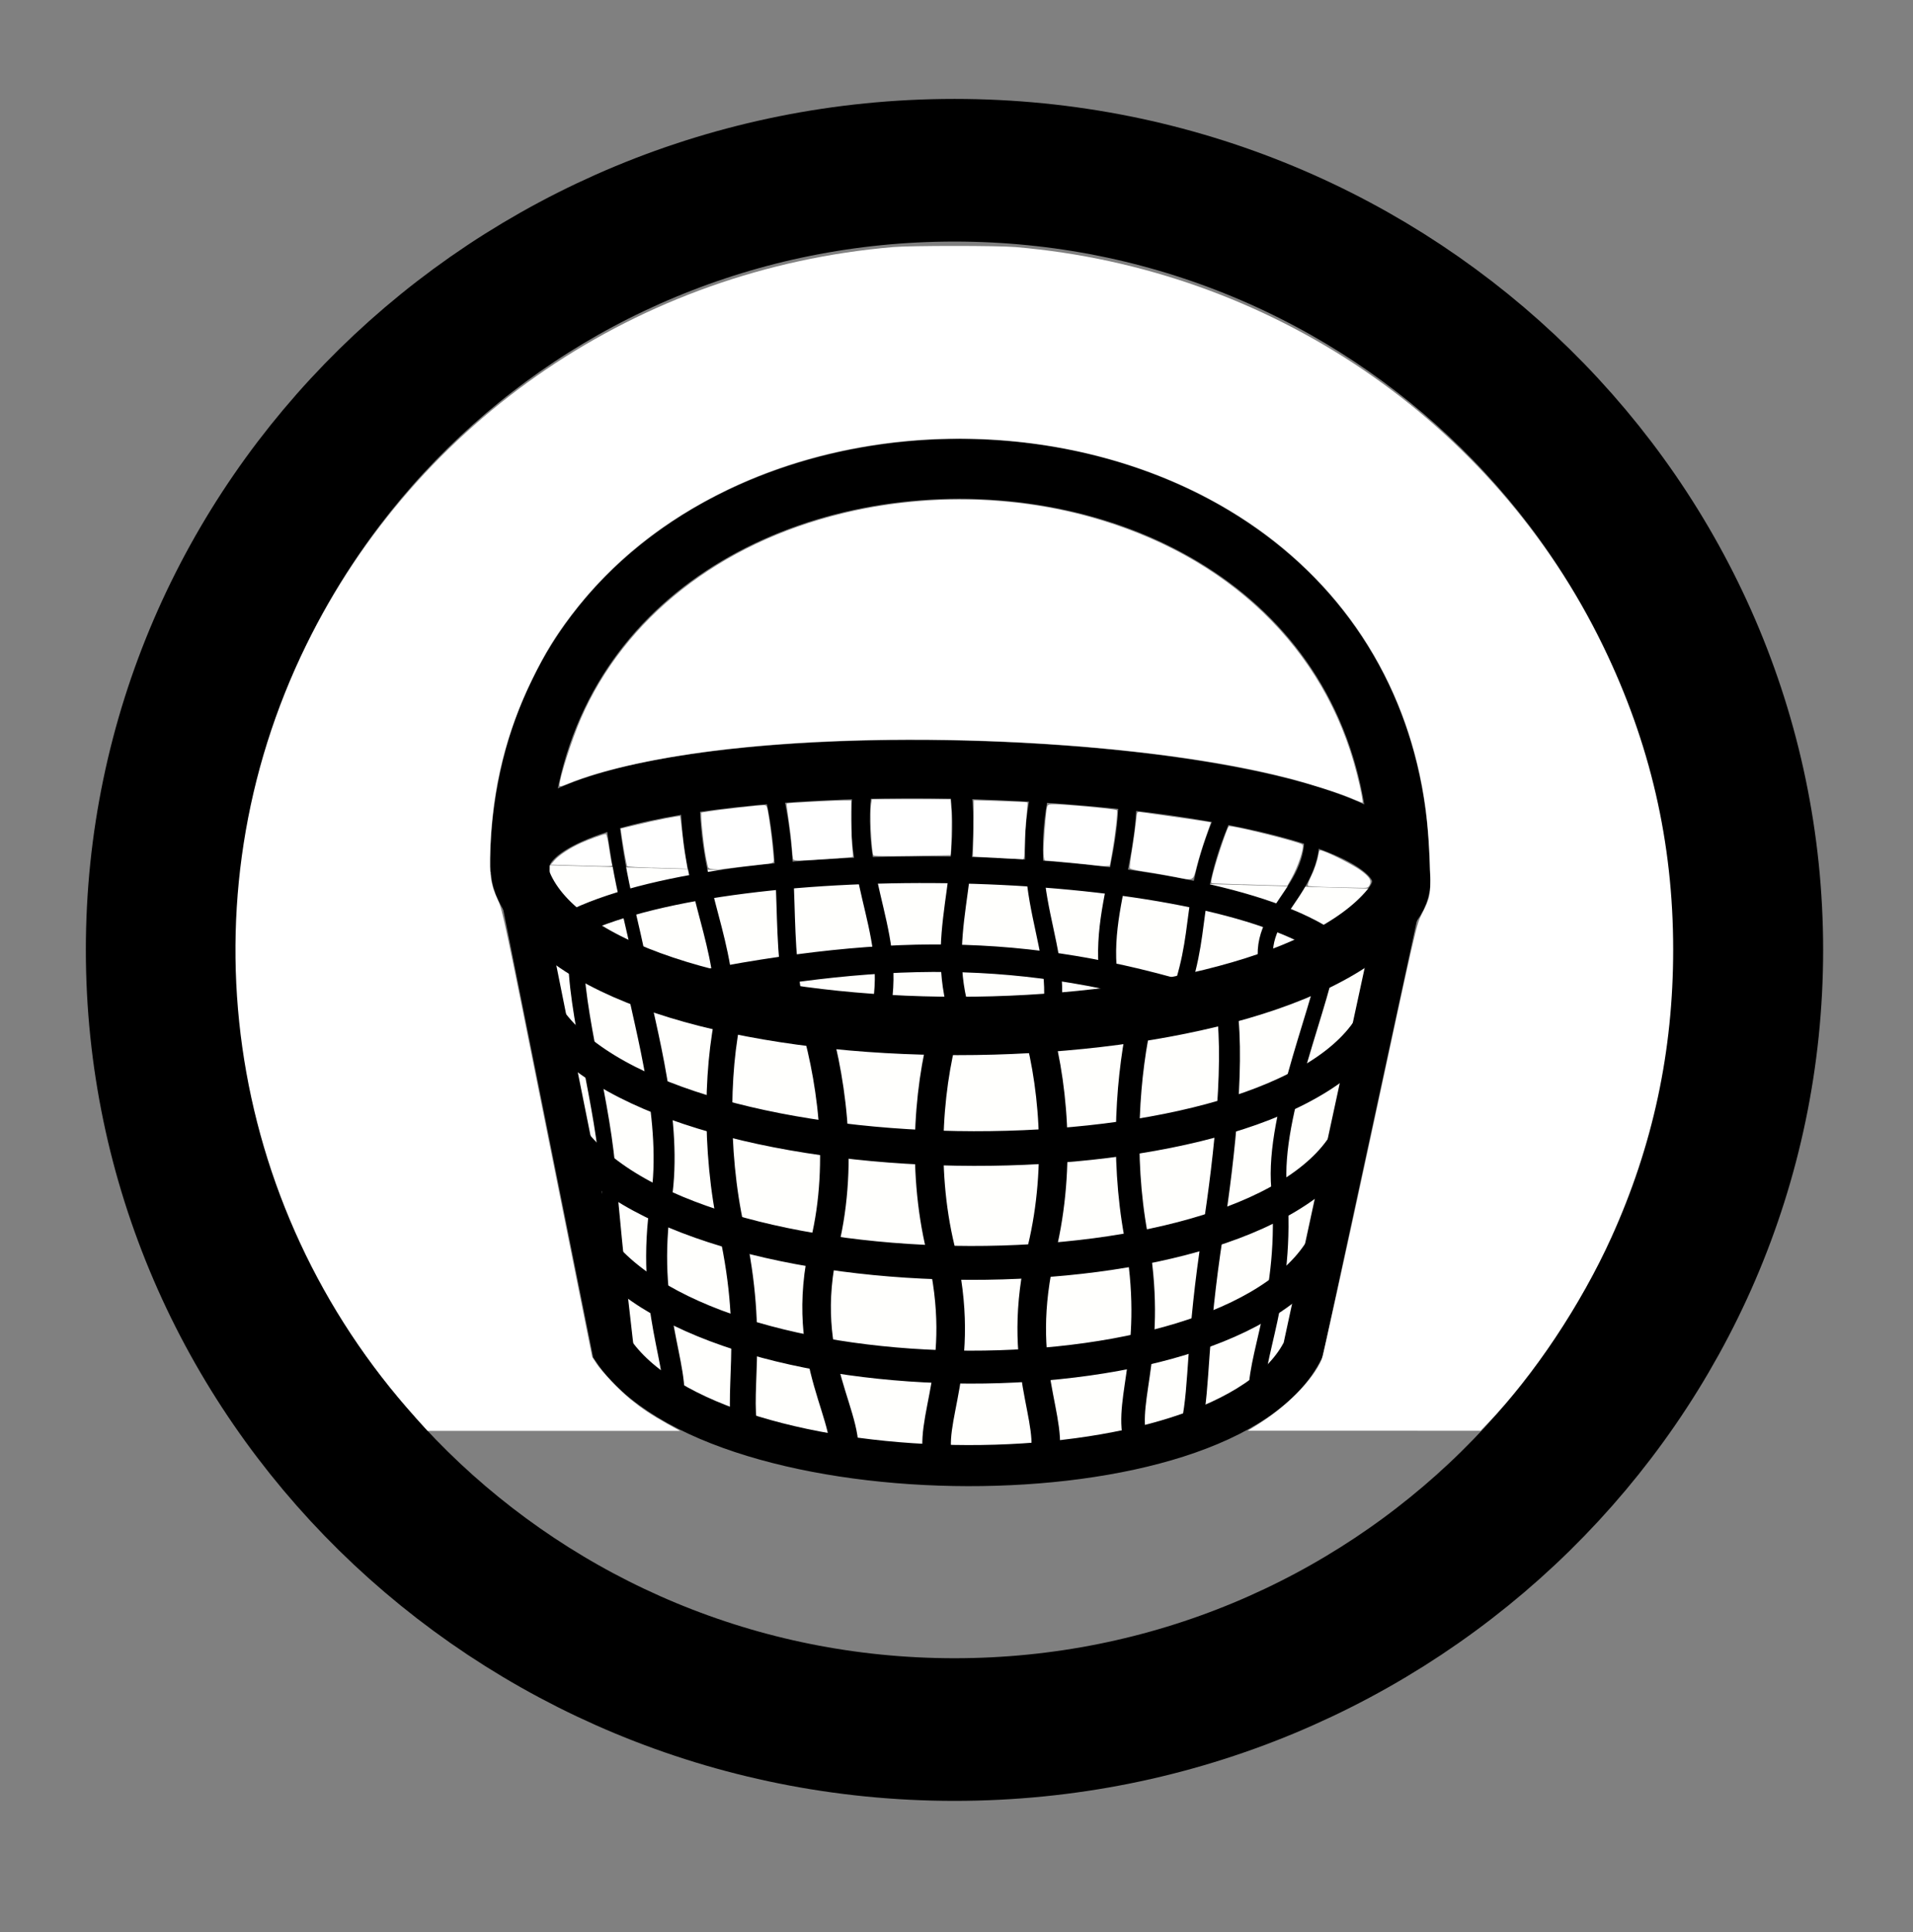 <?xml version="1.0" encoding="UTF-8" standalone="no"?>
<!-- Created with Inkscape (http://www.inkscape.org/) -->

<svg
   xmlns:dc="http://purl.org/dc/elements/1.1/"
   xmlns:cc="http://creativecommons.org/ns#"
   xmlns:rdf="http://www.w3.org/1999/02/22-rdf-syntax-ns#"
   xmlns:svg="http://www.w3.org/2000/svg"
   xmlns="http://www.w3.org/2000/svg"
   xmlns:sodipodi="http://sodipodi.sourceforge.net/DTD/sodipodi-0.dtd"
   xmlns:inkscape="http://www.inkscape.org/namespaces/inkscape"
   width="17.612"
   height="17.781"
   id="svg3339"
   version="1.1"
   inkscape:version="0.48.3.1 r9886"
   sodipodi:docname="POI_Grocery.svg"
   inkscape:export-filename="/home/gabi/SEP/JoglEarth/Spezifikation/res/iconsPoi/POI_Grocery.png"
   inkscape:export-xdpi="2556"
   inkscape:export-ydpi="2556">
  <rect width="100%" height="100%" fill="#808080" stroke="none"/>
  <defs
     id="defs3341">
    <filter
       id="filter5365"
       width="1.106"
       y="-0.261"
       x="-0.053"
       height="1.522"
       color-interpolation-filters="sRGB">
      <feGaussianBlur
         id="feGaussianBlur5367"
         stdDeviation="8.027" />
    </filter>
    <linearGradient
       id="linearGradient20716"
       x1="828.13"
       gradientUnits="userSpaceOnUse"
       y1="403.42"
       gradientTransform="translate(2.74,-6.219)"
       x2="631.54"
       y2="518.49">
      <stop
         id="stop5150"
         stop-color="#2f7022"
         offset="0" />
      <stop
         id="stop5152"
         stop-color="#2f7022"
         stop-opacity="0"
         offset="1" />
    </linearGradient>
    <linearGradient
       id="linearGradient20718"
       x1="706.99"
       gradientUnits="userSpaceOnUse"
       y1="526.11"
       gradientTransform="translate(-114.94,39.935)"
       x2="809.57"
       y2="311.88">
      <stop
         id="stop5608"
         stop-color="#2fb022"
         offset="0" />
      <stop
         id="stop5610"
         stop-color="#2f7022"
         stop-opacity="0"
         offset="1" />
    </linearGradient>
    <linearGradient
       id="linearGradient5112"
       x1="375.02"
       gradientUnits="userSpaceOnUse"
       y1="812.82"
       gradientTransform="matrix(-0.677,0.623,-0.646,-0.702,1207.2,-108.62)"
       x2="394.83"
       y2="741.47">
      <stop
         id="stop3979"
         stop-color="#3a2d49"
         offset="0" />
      <stop
         id="stop3981"
         stop-color="#3a2d49"
         stop-opacity="0"
         offset="1" />
    </linearGradient>
    <linearGradient
       id="linearGradient3698"
       x1="828.13"
       gradientUnits="userSpaceOnUse"
       y1="403.42"
       gradientTransform="translate(2.74,-6.219)"
       x2="631.54"
       y2="518.49">
      <stop
         id="stop3700"
         stop-color="#2f7022"
         offset="0" />
      <stop
         id="stop3702"
         stop-color="#2f7022"
         stop-opacity="0"
         offset="1" />
    </linearGradient>
    <linearGradient
       id="linearGradient3704"
       x1="706.99"
       gradientUnits="userSpaceOnUse"
       y1="526.11"
       gradientTransform="translate(-114.94,39.935)"
       x2="809.57"
       y2="311.88">
      <stop
         id="stop3706"
         stop-color="#2fb022"
         offset="0" />
      <stop
         id="stop3708"
         stop-color="#2f7022"
         stop-opacity="0"
         offset="1" />
    </linearGradient>
    <filter
       id="filter6217"
       color-interpolation-filters="sRGB">
      <feGaussianBlur
         id="feGaussianBlur6219"
         in="SourceGraphic"
         stdDeviation="6"
         result="result0" />
      <feDiffuseLighting
         id="feDiffuseLighting6221"
         lighting-color="#ffffff"
         result="result5"
         diffuseConstant="1"
         surfaceScale="4">
        <feDistantLight
           id="feDistantLight6223"
           elevation="45"
           azimuth="235" />
      </feDiffuseLighting>
      <feComposite
         id="feComposite6225"
         in="result5"
         in2="SourceGraphic"
         k3="0"
         k2="0"
         k1="1.4"
         result="fbSourceGraphic"
         k4="0"
         operator="arithmetic" />
      <feGaussianBlur
         id="feGaussianBlur6227"
         result="result0"
         stdDeviation="6"
         in="fbSourceGraphic" />
      <feSpecularLighting
         id="feSpecularLighting6229"
         lighting-color="#ffffff"
         specularConstant="1"
         surfaceScale="4"
         result="result1"
         specularExponent="25"
         in="result0">
        <feDistantLight
           id="feDistantLight6231"
           elevation="45"
           azimuth="235" />
      </feSpecularLighting>
      <feComposite
         id="feComposite6233"
         in="fbSourceGraphic"
         in2="result1"
         k3="1"
         k2="1"
         k1="0"
         result="result4"
         k4="0"
         operator="arithmetic" />
      <feComposite
         id="feComposite6235"
         operator="in"
         result="result2"
         in2="SourceGraphic"
         in="result4" />
    </filter>
    <linearGradient
       id="linearGradient4641"
       x1="823.32"
       gradientUnits="userSpaceOnUse"
       y1="820.47"
       gradientTransform="matrix(0.556,-0.022,0.013,0.58,44.125,-295.36)"
       x2="814.02"
       y2="881.89">
      <stop
         id="stop4398"
         stop-color="#97bf0f"
         offset="0" />
      <stop
         id="stop4400"
         stop-color="#97bf0f"
         stop-opacity="0"
         offset="1" />
    </linearGradient>
    <radialGradient
       id="radialGradient4643"
       gradientUnits="userSpaceOnUse"
       cy="802.44"
       cx="827.69"
       gradientTransform="matrix(0.55,0.076,-0.3,2.139,299.55,-1626.6)"
       r="10.848">
      <stop
         id="stop4408"
         stop-color="#358721"
         offset="0" />
      <stop
         id="stop4410"
         stop-color="#358721"
         stop-opacity="0"
         offset="1" />
    </radialGradient>
    <linearGradient
       id="linearGradient3726"
       x1="823.32"
       gradientUnits="userSpaceOnUse"
       y1="820.47"
       gradientTransform="matrix(0.556,-0.022,0.013,0.58,44.125,-295.36)"
       x2="814.02"
       y2="881.89">
      <stop
         id="stop3728"
         stop-color="#97bf0f"
         offset="0" />
      <stop
         id="stop3730"
         stop-color="#97bf0f"
         stop-opacity="0"
         offset="1" />
    </linearGradient>
    <radialGradient
       id="radialGradient3732"
       gradientUnits="userSpaceOnUse"
       cy="802.44"
       cx="827.69"
       gradientTransform="matrix(0.55,0.076,-0.3,2.139,299.55,-1626.6)"
       r="10.848">
      <stop
         id="stop3734"
         stop-color="#358721"
         offset="0" />
      <stop
         id="stop3736"
         stop-color="#358721"
         stop-opacity="0"
         offset="1" />
    </radialGradient>
    <linearGradient
       id="linearGradient3738"
       x1="375.02"
       gradientUnits="userSpaceOnUse"
       y1="812.82"
       gradientTransform="matrix(-0.677,0.623,-0.646,-0.702,1207.2,-108.62)"
       x2="394.83"
       y2="741.47">
      <stop
         id="stop3740"
         stop-color="#3a2d49"
         offset="0" />
      <stop
         id="stop3742"
         stop-color="#3a2d49"
         stop-opacity="0"
         offset="1" />
    </linearGradient>
    <filter
       id="filter3673"
       inkscape:label="Desaturate"
       x="0"
       y="0"
       width="1"
       height="1"
       inkscape:menu="Color"
       inkscape:menu-tooltip="Render in shades of gray by reducing saturation to zero"
       color-interpolation-filters="sRGB">
      <feColorMatrix
         id="feColorMatrix3675"
         type="saturate"
         values="0" />
    </filter>
  </defs>
  <sodipodi:namedview
     id="base"
     pagecolor="#ffffff"
     bordercolor="#666666"
     borderopacity="1.0"
     inkscape:pageopacity="0"
     inkscape:pageshadow="2"
     inkscape:zoom="90.509668"
     inkscape:cx="7.9551705"
     inkscape:cy="10.076105"
     inkscape:document-units="px"
     inkscape:current-layer="layer1"
     showgrid="false"
     fit-margin-top="0"
     fit-margin-left="0"
     fit-margin-right="0"
     fit-margin-bottom="0"
     inkscape:window-width="1306"
     inkscape:window-height="744"
     inkscape:window-x="60"
     inkscape:window-y="24"
     inkscape:window-maximized="1" />
  <g
     inkscape:label="Ebene 1"
     inkscape:groupmode="layer"
     id="layer1"
     transform="translate(-341.241,-523.425)">
    <g
       id="g4450">
      <path
         sodipodi:type="arc"
         style="fill:none;stroke:#000000;stroke-width:1.2;stroke-miterlimit:10;stroke-opacity:1;stroke-dasharray:none;stroke-dashoffset:0"
         id="path2987"
         sodipodi:cx="9.6534653"
         sodipodi:cy="9.3654099"
         sodipodi:rx="6.3118811"
         sodipodi:ry="6.5594058"
         d="m 15.965,9.365 c 0,3.623 -2.826,6.559 -6.312,6.559 -3.486,0 -6.312,-2.937 -6.312,-6.559 0,-3.623 2.826,-6.559 6.312,-6.559 3.486,0 6.312,2.937 6.312,6.559 z"
         transform="matrix(1.157,0,0,1.094,338.86,521.922)" />
      <g
         id="g4422">
        <path
           sodipodi:nodetypes="cccc"
           inkscape:connector-curvature="0"
           id="path4095"
           d="m 345.983,531.379 0.897,4.466 c 0.943,1.414 5.658,1.436 6.359,0 l 0.915,-4.233"
           style="fill:#fffffd;fill-opacity:1;stroke:#000000;stroke-width:0.378;stroke-linecap:butt;stroke-linejoin:miter;stroke-miterlimit:4;stroke-opacity:1;stroke-dasharray:none" />
        <path
           style="fill:none;stroke:#000000;stroke-width:0.319;stroke-linecap:butt;stroke-linejoin:round;stroke-miterlimit:4;stroke-opacity:1;stroke-dasharray:none"
           d="m 346.297,532.817 c 1.127,1.559 6.762,1.584 7.6,0"
           id="path4097"
           inkscape:connector-curvature="0"
           sodipodi:nodetypes="cc" />
        <path
           sodipodi:nodetypes="cc"
           inkscape:connector-curvature="0"
           id="path4099"
           d="m 346.677,534.813 c 1.006,1.58 6.038,1.605 6.786,0"
           style="fill:none;stroke:#000000;stroke-width:0.303;stroke-linecap:butt;stroke-linejoin:miter;stroke-miterlimit:4;stroke-opacity:1;stroke-dasharray:none" />
        <path
           style="fill:none;stroke:#000000;stroke-width:0.312;stroke-linecap:butt;stroke-linejoin:miter;stroke-miterlimit:4;stroke-opacity:1;stroke-dasharray:none"
           d="m 346.469,533.862 c 1.068,1.569 6.411,1.594 7.205,0"
           id="path4101"
           inkscape:connector-curvature="0"
           sodipodi:nodetypes="cc" />
        <path
           sodipodi:nodetypes="cc"
           inkscape:connector-curvature="0"
           id="path4108"
           d="m 346.562,531.904 c 1.491,-0.695 5.619,-0.62 6.869,0.178"
           style="fill:none;stroke:#000000;stroke-width:0.246;stroke-linecap:butt;stroke-linejoin:round;stroke-miterlimit:4;stroke-opacity:1;stroke-dasharray:none" />
        <path
           sodipodi:nodetypes="zzz"
           inkscape:connector-curvature="0"
           id="path4103"
           d="m 346.072,531.597 c 0.793,1.655 6.743,1.668 7.966,0.185 1.223,-1.483 -8.759,-1.84 -7.966,-0.185 z"
           style="fill:none;stroke:#000000;stroke-width:0.537;stroke-linecap:butt;stroke-linejoin:miter;stroke-miterlimit:4;stroke-opacity:1;stroke-dasharray:none" />
        <path
           style="fill:none;stroke:#000000;stroke-width:0.253;stroke-linecap:butt;stroke-linejoin:round;stroke-miterlimit:4;stroke-opacity:1;stroke-dasharray:none"
           d="m 347.571,532.507 c 1.928,-0.387 3.231,-0.363 4.9,0.175"
           id="path4110"
           inkscape:connector-curvature="0"
           sodipodi:nodetypes="cc" />
        <path
           style="fill:none;stroke:#000000;stroke-width:0.263;stroke-linecap:butt;stroke-linejoin:miter;stroke-miterlimit:4;stroke-opacity:1;stroke-dasharray:none"
           d="m 349.968,532.788 c -0.172,0.558 -0.252,1.365 -0.067,2.132 0.267,1.104 -0.143,1.573 -0.01,1.979"
           id="path4112"
           inkscape:connector-curvature="0"
           sodipodi:nodetypes="csc" />
        <path
           sodipodi:nodetypes="csc"
           inkscape:connector-curvature="0"
           id="path4114"
           d="m 348.715,532.738 c 0.172,0.558 0.303,1.365 0.117,2.132 -0.267,1.104 0.294,1.624 0.161,2.03"
           style="fill:none;stroke:#000000;stroke-width:0.263;stroke-linecap:butt;stroke-linejoin:miter;stroke-miterlimit:4;stroke-opacity:1;stroke-dasharray:none" />
        <path
           style="fill:none;stroke:#000000;stroke-width:0.263;stroke-linecap:butt;stroke-linejoin:miter;stroke-miterlimit:4;stroke-opacity:1;stroke-dasharray:none"
           d="m 350.765,532.788 c 0.172,0.558 0.252,1.365 0.067,2.132 -0.267,1.104 0.143,1.573 0.01,1.979"
           id="path4116"
           inkscape:connector-curvature="0"
           sodipodi:nodetypes="csc" />
        <path
           sodipodi:nodetypes="csc"
           inkscape:connector-curvature="0"
           id="path4118"
           d="m 351.747,532.766 c -0.124,0.53 -0.182,1.296 -0.048,2.025 0.193,1.049 -0.103,1.494 -0.007,1.88"
           style="fill:none;stroke:#000000;stroke-width:0.217;stroke-linecap:butt;stroke-linejoin:miter;stroke-miterlimit:4;stroke-opacity:1;stroke-dasharray:none" />
        <path
           style="fill:none;stroke:#000000;stroke-width:0.238;stroke-linecap:butt;stroke-linejoin:miter;stroke-miterlimit:4;stroke-opacity:1;stroke-dasharray:none"
           d="m 347.984,532.625 c -0.149,0.527 -0.169,1.39 -0.008,2.115 0.232,1.043 0.026,1.537 0.142,1.92"
           id="path4120"
           inkscape:connector-curvature="0"
           sodipodi:nodetypes="csc" />
        <path
           sodipodi:nodetypes="csc"
           inkscape:connector-curvature="0"
           id="path4122"
           d="m 352.519,532.603 c 0.101,0.513 -0.002,1.455 -0.111,2.16 -0.157,1.014 -0.117,1.396 -0.195,1.769"
           style="fill:none;stroke:#000000;stroke-width:0.193;stroke-linecap:butt;stroke-linejoin:miter;stroke-miterlimit:4;stroke-opacity:1;stroke-dasharray:none" />
        <path
           style="fill:none;stroke:#000000;stroke-width:0.193;stroke-linecap:butt;stroke-linejoin:miter;stroke-miterlimit:4;stroke-opacity:1;stroke-dasharray:none"
           d="m 347.087,532.402 c 0.101,0.513 0.35,1.355 0.241,2.06 -0.157,1.014 0.185,1.547 0.107,1.92"
           id="path4124"
           inkscape:connector-curvature="0"
           sodipodi:nodetypes="csc" />
        <path
           style="fill:none;stroke:#000000;stroke-width:0.144;stroke-linecap:butt;stroke-linejoin:miter;stroke-miterlimit:4;stroke-opacity:1;stroke-dasharray:none"
           d="m 353.492,532.126 c -0.057,0.506 -0.536,1.539 -0.475,2.234 0.088,1.001 -0.249,1.577 -0.204,1.945"
           id="path4126"
           inkscape:connector-curvature="0"
           sodipodi:nodetypes="csc" />
        <path
           sodipodi:nodetypes="csc"
           inkscape:connector-curvature="0"
           id="path4128"
           d="m 346.552,532.075 c -0.057,0.506 0.218,1.388 0.28,2.083 0.088,1.001 0.154,1.527 0.198,1.895"
           style="fill:none;stroke:#000000;stroke-width:0.144;stroke-linecap:butt;stroke-linejoin:miter;stroke-miterlimit:4;stroke-opacity:1;stroke-dasharray:none" />
        <path
           style="fill:none;stroke:#000000;stroke-width:0.195;stroke-linecap:butt;stroke-linejoin:miter;stroke-miterlimit:4;stroke-opacity:1;stroke-dasharray:none"
           d="m 350.066,530.573 c 0.166,0.915 -0.259,1.464 0.046,2.294"
           id="path4130"
           inkscape:connector-curvature="0"
           sodipodi:nodetypes="cc" />
        <path
           sodipodi:nodetypes="cc"
           inkscape:connector-curvature="0"
           id="path4132"
           d="m 349.185,530.656 c -0.129,0.924 0.368,1.385 0.131,2.223"
           style="fill:none;stroke:#000000;stroke-width:0.172;stroke-linecap:butt;stroke-linejoin:miter;stroke-miterlimit:4;stroke-opacity:1;stroke-dasharray:none" />
        <path
           style="fill:none;stroke:#000000;stroke-width:0.166;stroke-linecap:butt;stroke-linejoin:miter;stroke-miterlimit:4;stroke-opacity:1;stroke-dasharray:none"
           d="m 350.884,530.434 c -0.37,1.27 0.223,1.67 0.003,2.51"
           id="path4134"
           inkscape:connector-curvature="0"
           sodipodi:nodetypes="cc" />
        <path
           sodipodi:nodetypes="cc"
           inkscape:connector-curvature="0"
           id="path4136"
           d="m 348.324,530.559 c 0.245,0.895 0.058,1.483 0.278,2.323"
           style="fill:none;stroke:#000000;stroke-width:0.166;stroke-linecap:butt;stroke-linejoin:miter;stroke-miterlimit:4;stroke-opacity:1;stroke-dasharray:none" />
        <path
           sodipodi:nodetypes="cc"
           inkscape:connector-curvature="0"
           id="path4138"
           d="m 351.605,530.434 c 0.12,0.988 -0.411,1.514 -0.034,2.448"
           style="fill:none;stroke:#000000;stroke-width:0.166;stroke-linecap:butt;stroke-linejoin:miter;stroke-miterlimit:4;stroke-opacity:1;stroke-dasharray:none" />
        <path
           style="fill:none;stroke:#000000;stroke-width:0.175;stroke-linecap:butt;stroke-linejoin:miter;stroke-miterlimit:4;stroke-opacity:1;stroke-dasharray:none"
           d="m 347.595,530.657 c -0.017,0.926 0.3,1.312 0.322,2.065"
           id="path4148"
           inkscape:connector-curvature="0"
           sodipodi:nodetypes="cc" />
        <path
           sodipodi:nodetypes="cc"
           inkscape:connector-curvature="0"
           id="path4150"
           d="m 352.577,530.77 c -0.448,0.947 -0.215,1.191 -0.533,1.962"
           style="fill:none;stroke:#000000;stroke-width:0.152;stroke-linecap:butt;stroke-linejoin:miter;stroke-miterlimit:4;stroke-opacity:1;stroke-dasharray:none" />
        <path
           sodipodi:nodetypes="cc"
           inkscape:connector-curvature="0"
           id="path4152"
           d="m 346.856,530.755 c 0.075,0.789 0.185,1.027 0.322,1.743"
           style="fill:none;stroke:#000000;stroke-width:0.121;stroke-linecap:butt;stroke-linejoin:miter;stroke-miterlimit:4;stroke-opacity:1;stroke-dasharray:none" />
        <path
           style="fill:none;stroke:#000000;stroke-width:0.14;stroke-linecap:butt;stroke-linejoin:miter;stroke-miterlimit:4;stroke-opacity:1;stroke-dasharray:none"
           d="m 353.307,530.983 c 0.116,0.676 -0.59,0.83 -0.377,1.443"
           id="path4154"
           inkscape:connector-curvature="0"
           sodipodi:nodetypes="cc" />
        <path
           style="fill:none;stroke:#000000;stroke-width:0.55;stroke-linecap:butt;stroke-linejoin:round;stroke-miterlimit:4;stroke-opacity:1;stroke-dasharray:none"
           d="m 346.026,531.448 c 0,-4.938 8.103,-4.962 8.103,0.037"
           id="path4156"
           inkscape:connector-curvature="0"
           sodipodi:nodetypes="cc" />
      </g>
    </g>
    <path
       style="fill:#ffffff;fill-opacity:1;stroke-width:1.35;stroke-miterlimit:10;stroke-dasharray:none"
       d="M 3.824,13.043 C 2.066,11.097 1.668,8.279 2.82,5.936 3.844,3.856 5.884,2.473 8.223,2.274 c 0.165,-0.014 0.962,-0.014 1.127,0 2.344,0.2 4.397,1.594 5.409,3.673 0.433,0.888 0.645,1.806 0.645,2.791 4.53e-4,0.936 -0.186,1.806 -0.569,2.651 -0.277,0.613 -0.716,1.272 -1.143,1.715 l -0.061,0.064 -1.072,-2.22e-4 -1.072,-2.22e-4 0.076,-0.047 c 0.279,-0.171 0.522,-0.416 0.606,-0.61 0.01,-0.024 0.211,-0.934 0.445,-2.022 0.424,-1.971 0.426,-1.978 0.474,-2.072 0.085,-0.165 0.089,-0.191 0.074,-0.512 -0.013,-0.287 -0.031,-0.455 -0.069,-0.665 C 12.893,6.162 12.273,5.272 11.325,4.701 9.984,3.893 8.14,3.815 6.7,4.506 6.111,4.789 5.63,5.174 5.261,5.66 5.109,5.861 5.022,6.003 4.903,6.246 4.659,6.741 4.533,7.249 4.514,7.815 c -0.008,0.248 0.004,0.33 0.072,0.475 0.041,0.087 0.062,0.189 0.454,2.145 l 0.412,2.054 0.04,0.061 c 0.05,0.076 0.214,0.248 0.316,0.331 0.104,0.084 0.188,0.14 0.332,0.221 l 0.121,0.067 -1.162,7.6e-5 -1.162,7.7e-5 -0.112,-0.124 z"
       id="path3055"
       inkscape:connector-curvature="0"
       transform="translate(341.241,523.425)" />
    <path
       style="fill:#ffffff;fill-opacity:1;stroke-width:1.35;stroke-miterlimit:10;stroke-dasharray:none"
       d="M 12.449,7.35 C 12.336,7.302 12.061,7.214 11.869,7.164 10.584,6.829 8.335,6.71 6.709,6.893 6.094,6.962 5.556,7.078 5.226,7.214 c -0.06,0.025 -0.075,0.027 -0.075,0.014 0,-0.068 0.113,-0.421 0.195,-0.61 C 5.749,5.688 6.625,5 7.753,4.726 8.497,4.545 9.299,4.555 10.023,4.754 c 1.281,0.352 2.176,1.21 2.469,2.368 0.036,0.141 0.06,0.267 0.051,0.266 -0.004,-5.414e-4 -0.046,-0.018 -0.095,-0.038 z"
       id="path3057"
       inkscape:connector-curvature="0"
       transform="translate(341.241,523.425)" />
    <path
       style="fill:#ffffff;fill-opacity:1;stroke-width:1.35;stroke-miterlimit:10;stroke-dasharray:none"
       d="m 5.257,7.964 -0.187,-0.006 0.036,-0.041 c 0.04,-0.046 0.14,-0.112 0.239,-0.157 0.071,-0.033 0.212,-0.084 0.232,-0.084 0.007,0 0.02,0.055 0.031,0.132 0.011,0.073 0.022,0.14 0.026,0.149 0.007,0.019 0.011,0.019 -0.376,0.007 l 0,0 z"
       id="path3059"
       inkscape:connector-curvature="0"
       transform="translate(341.241,523.425)" />
    <path
       style="fill:#ffffff;fill-opacity:1;stroke-width:1.35;stroke-miterlimit:10;stroke-dasharray:none"
       d="M 6.005,7.987 C 5.883,7.983 5.779,7.977 5.775,7.973 5.768,7.966 5.739,7.804 5.721,7.676 l -0.007,-0.05 0.147,-0.035 c 0.173,-0.042 0.394,-0.085 0.4,-0.079 0.002,0.002 0.01,0.062 0.017,0.131 0.007,0.07 0.021,0.178 0.032,0.24 l 0.019,0.113 -0.05,-0.002 c -0.028,-0.001 -0.15,-0.005 -0.273,-0.008 z"
       id="path3061"
       inkscape:connector-curvature="0"
       transform="translate(341.241,523.425)" />
    <path
       style="fill:#ffffff;fill-opacity:1;stroke-width:1.35;stroke-miterlimit:10;stroke-dasharray:none"
       d="m 6.568,8 c -0.038,-0.003 -0.048,-0.009 -0.052,-0.028 -0.021,-0.094 -0.03,-0.147 -0.044,-0.271 -0.009,-0.077 -0.016,-0.159 -0.016,-0.181 l 0,-0.041 0.075,-0.012 c 0.094,-0.015 0.456,-0.056 0.498,-0.056 0.031,0 0.032,2.87e-4 0.05,0.113 0.017,0.107 0.036,0.267 0.043,0.37 0.004,0.053 0.009,0.05 -0.13,0.064 -0.069,0.007 -0.33,0.038 -0.359,0.043 -0.009,0.002 -0.038,9.821e-4 -0.063,-0.001 l 0,0 z"
       id="path3063"
       inkscape:connector-curvature="0"
       transform="translate(341.241,523.425)" />
    <path
       style="fill:#ffffff;fill-opacity:1;stroke-width:1.35;stroke-miterlimit:10;stroke-dasharray:none"
       d="m 7.301,7.906 c -0.002,-0.008 -0.007,-0.058 -0.011,-0.113 -0.004,-0.055 -0.017,-0.166 -0.029,-0.247 -0.012,-0.081 -0.021,-0.149 -0.019,-0.151 0.005,-0.005 0.446,-0.028 0.526,-0.028 l 0.069,7.04e-5 5.673e-4,0.18 c 3.12e-4,0.099 0.005,0.214 0.009,0.257 0.005,0.043 0.007,0.079 0.005,0.082 -0.004,0.005 -0.408,0.033 -0.488,0.034 -0.037,3.122e-4 -0.06,-0.004 -0.063,-0.013 z"
       id="path3065"
       inkscape:connector-curvature="0"
       transform="translate(341.241,523.425)" />
    <path
       style="fill:#ffffff;fill-opacity:1;stroke-width:1.35;stroke-miterlimit:10;stroke-dasharray:none"
       d="M 8.04,7.871 C 8.021,7.817 8.007,7.476 8.02,7.397 l 0.007,-0.041 0.362,0 0.362,0 0.008,0.107 c 0.006,0.085 -9.345e-4,0.401 -0.009,0.408 -0.001,8.445e-4 -0.16,0.004 -0.354,0.007 -0.255,0.004 -0.353,0.002 -0.356,-0.007 z"
       id="path3067"
       inkscape:connector-curvature="0"
       transform="translate(341.241,523.425)" />
    <path
       style="fill:#ffffff;fill-opacity:1;stroke-width:1.35;stroke-miterlimit:10;stroke-dasharray:none"
       d="m 9.178,7.895 c -0.122,-0.006 -0.221,-0.011 -0.221,-0.012 0,-0.001 0.002,-0.118 0.004,-0.26 l 0.004,-0.258 0.245,0.008 c 0.135,0.004 0.247,0.01 0.249,0.012 0.002,0.002 -0.002,0.06 -0.009,0.129 -0.007,0.069 -0.014,0.186 -0.015,0.26 -0.002,0.113 -0.005,0.135 -0.019,0.134 -0.009,-8.831e-4 -0.116,-0.006 -0.238,-0.012 z"
       id="path3069"
       inkscape:connector-curvature="0"
       transform="translate(341.241,523.425)" />
    <path
       style="fill:#ffffff;fill-opacity:1;stroke-width:1.35;stroke-miterlimit:10;stroke-dasharray:none"
       d="M 10.073,7.963 C 10.018,7.955 9.65,7.92 9.623,7.92 9.606,7.919 9.603,7.836 9.615,7.671 c 0.007,-0.096 0.016,-0.195 0.02,-0.22 0.007,-0.042 0.011,-0.046 0.046,-0.049 0.055,-0.005 0.589,0.043 0.601,0.054 0.011,0.01 -0.014,0.227 -0.046,0.408 l -0.019,0.105 -0.039,0.002 c -0.021,8.596e-4 -0.069,-0.003 -0.105,-0.008 z"
       id="path3071"
       inkscape:connector-curvature="0"
       transform="translate(341.241,523.425)" />
    <path
       style="fill:#ffffff;fill-opacity:1;stroke-width:1.35;stroke-miterlimit:10;stroke-dasharray:none"
       d="m 10.808,8.069 c -0.07,-0.014 -0.189,-0.035 -0.264,-0.046 -0.08,-0.012 -0.139,-0.025 -0.142,-0.033 -0.003,-0.007 0.007,-0.092 0.023,-0.188 0.015,-0.096 0.031,-0.21 0.035,-0.253 0.007,-0.077 0.008,-0.078 0.037,-0.075 0.041,0.005 0.562,0.079 0.611,0.088 l 0.04,0.007 -0.049,0.14 c -0.027,0.077 -0.063,0.194 -0.08,0.261 -0.037,0.143 -0.023,0.137 -0.21,0.099 z"
       id="path3073"
       inkscape:connector-curvature="0"
       transform="translate(341.241,523.425)" />
    <path
       style="fill:#ffffff;fill-opacity:1;stroke-width:1.35;stroke-miterlimit:10;stroke-dasharray:none"
       d="m 11.443,8.14 c -0.122,-0.004 -0.238,-0.008 -0.258,-0.009 -0.037,-0.001 -0.037,-0.002 -0.03,-0.042 0.02,-0.104 0.141,-0.473 0.159,-0.484 0.022,-0.013 0.652,0.144 0.677,0.168 0.021,0.02 -0.04,0.204 -0.105,0.318 l -0.034,0.06 -0.094,-0.002 c -0.052,-0.001 -0.194,-0.005 -0.315,-0.01 z"
       id="path3075"
       inkscape:connector-curvature="0"
       transform="translate(341.241,523.425)" />
    <path
       style="fill:#ffffff;fill-opacity:1;stroke-width:1.35;stroke-miterlimit:10;stroke-dasharray:none"
       d="m 12.244,8.165 c -0.106,-0.002 -0.197,-0.008 -0.202,-0.013 -0.005,-0.005 0.005,-0.039 0.023,-0.074 0.035,-0.07 0.063,-0.152 0.074,-0.216 0.007,-0.04 0.007,-0.041 0.042,-0.029 0.078,0.026 0.283,0.131 0.348,0.179 0.082,0.06 0.101,0.093 0.08,0.134 -0.014,0.026 -0.02,0.027 -0.093,0.025 -0.043,-0.001 -0.165,-0.004 -0.271,-0.006 l 0,0 z"
       id="path3077"
       inkscape:connector-curvature="0"
       transform="translate(341.241,523.425)"
       inkscape:export-filename="/home/gabi/SEP/JoglEarth/Spezifikation/res/iconsPoi/POI_Grocery.png"
       inkscape:export-xdpi="2556"
       inkscape:export-ydpi="2556" />
  </g>
</svg>
